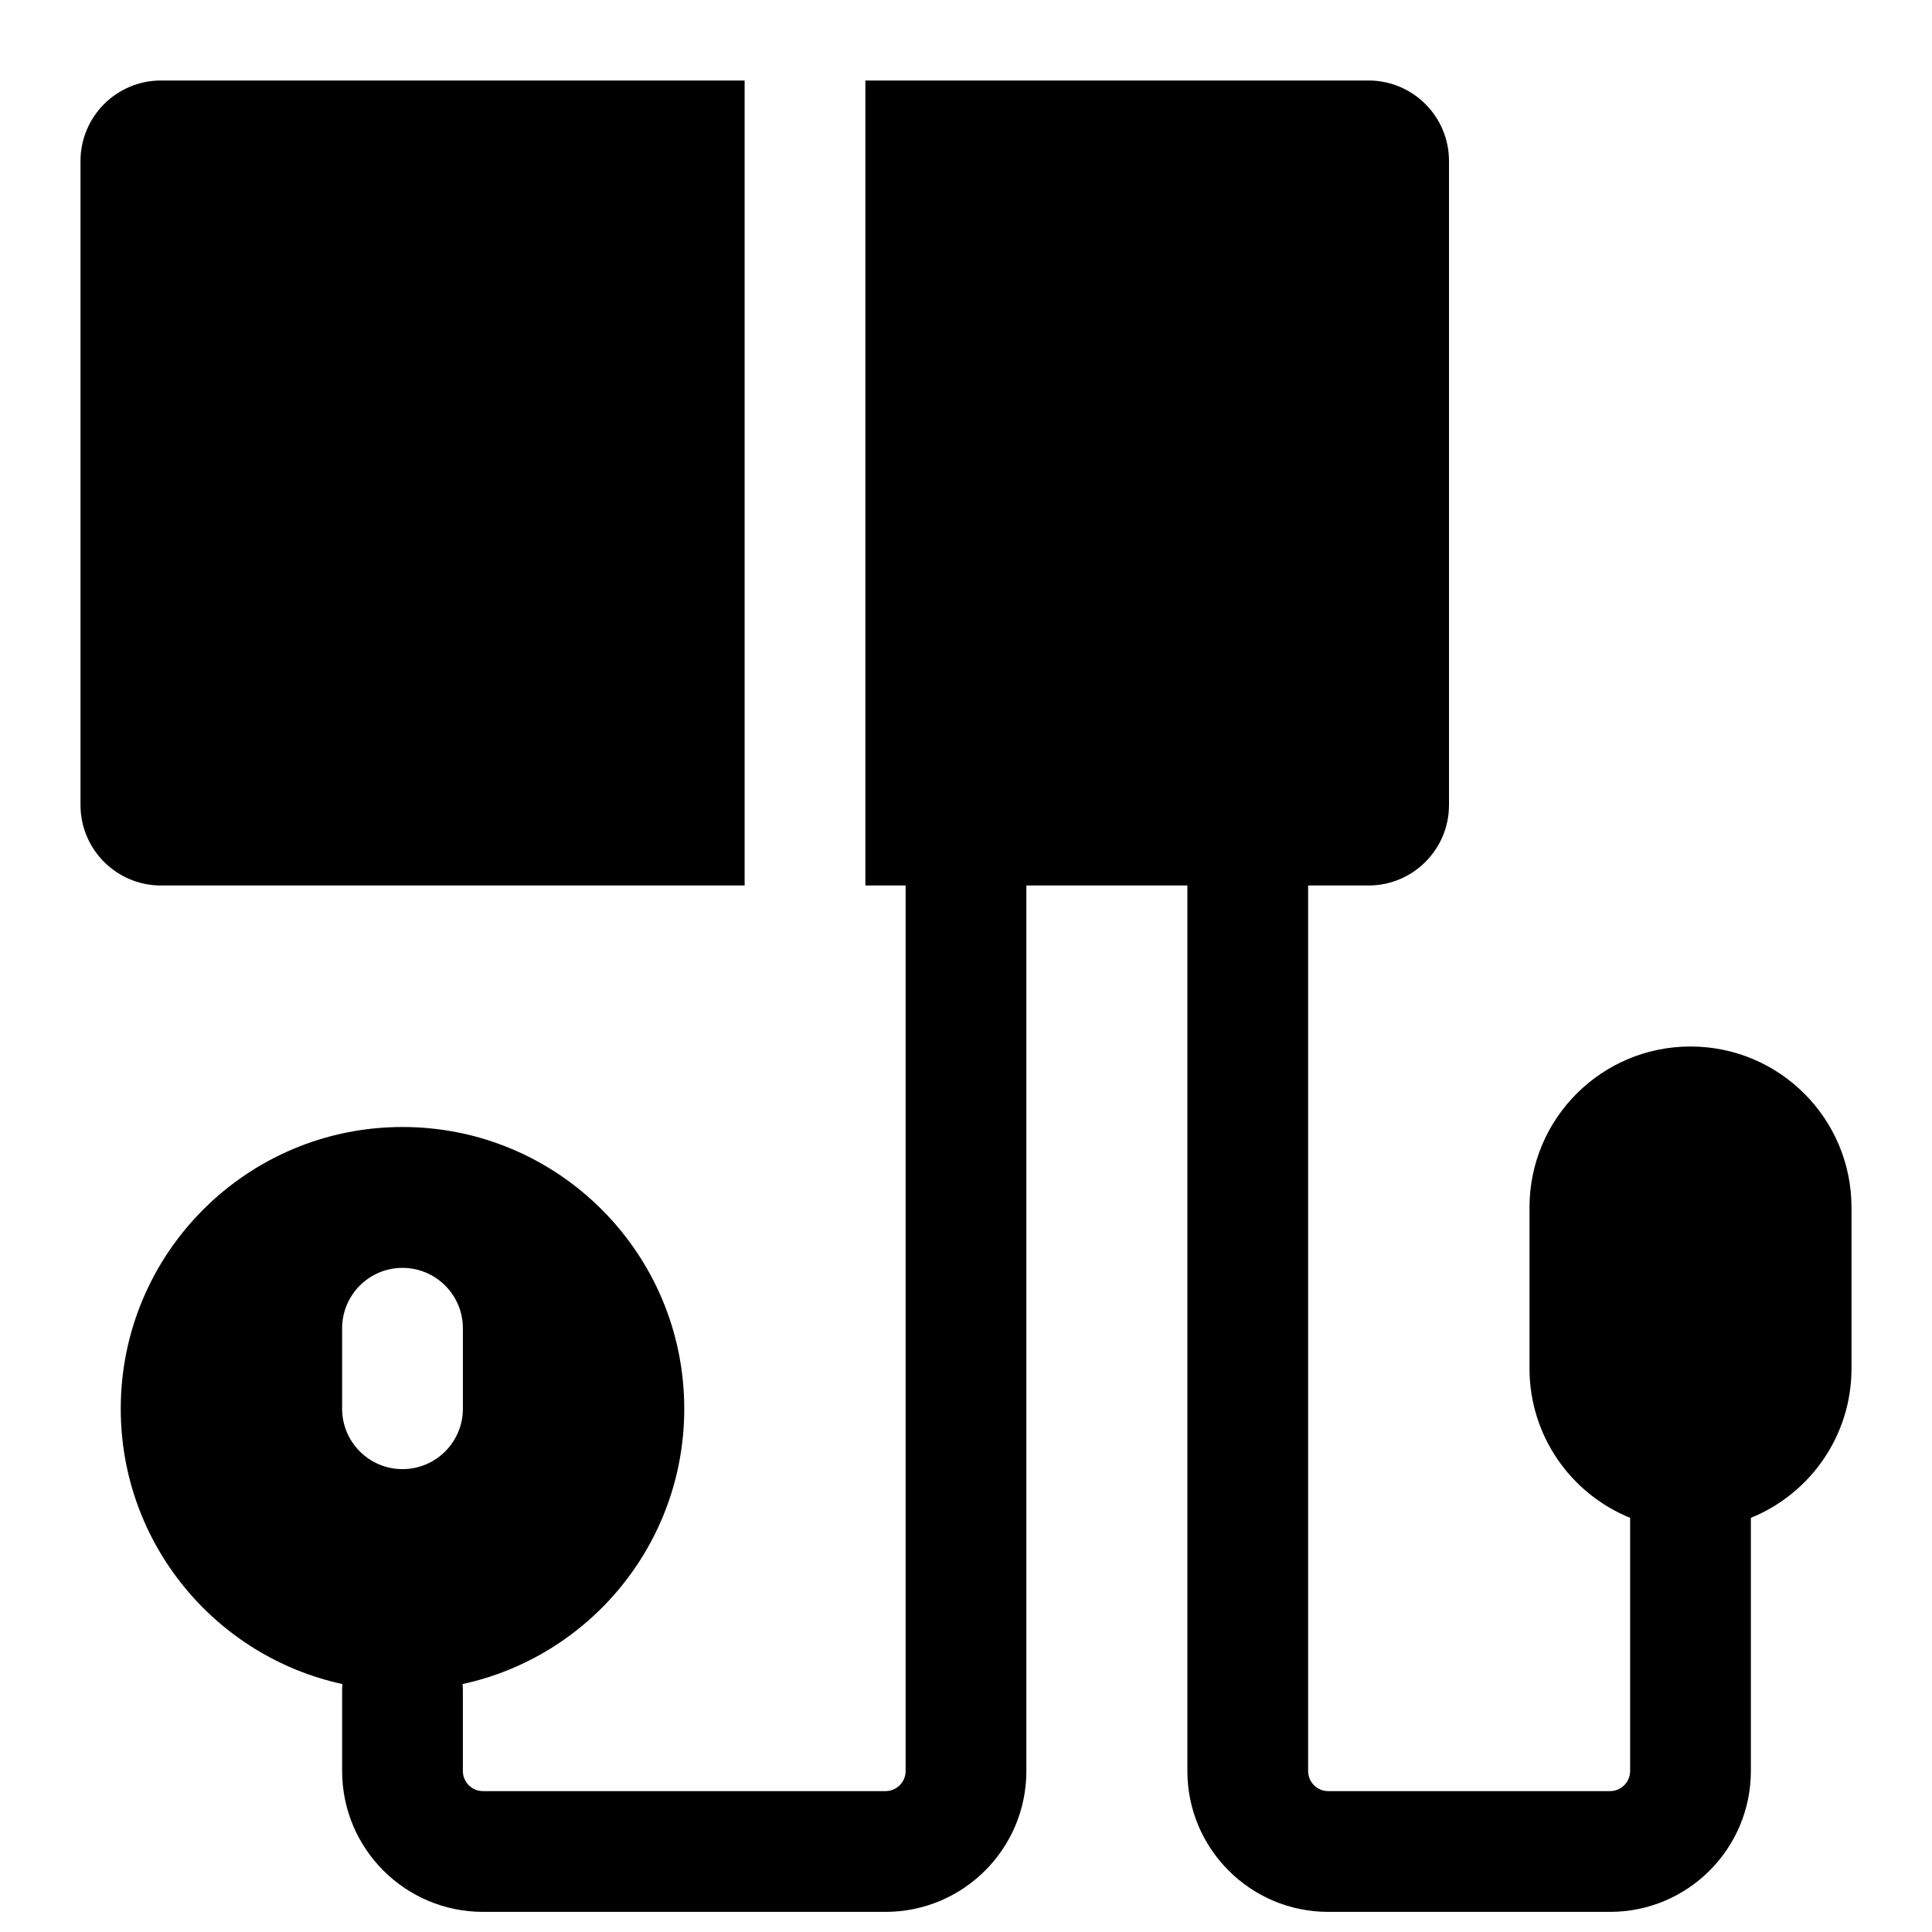 <svg width="24" height="24" viewBox="0 0 24 24" fill="none" xmlns="http://www.w3.org/2000/svg">
<path d="M9.25 1H2C1.448 1 1 1.448 1 2V10C1 10.552 1.448 11 2 11H9.25V1Z" fill="black"/>
<path fill-rule="evenodd" clip-rule="evenodd" d="M10.75 11H11.25L11.25 22C11.25 22.138 11.138 22.25 11 22.25H6C5.862 22.25 5.75 22.138 5.75 22V21C5.75 20.973 5.749 20.947 5.746 20.92C7.321 20.579 8.5 19.177 8.5 17.5C8.5 15.567 6.933 14 5 14C3.067 14 1.5 15.567 1.5 17.5C1.5 19.177 2.679 20.579 4.254 20.92C4.251 20.947 4.25 20.973 4.25 21V22C4.25 22.966 5.034 23.75 6 23.75H11C11.966 23.75 12.75 22.966 12.75 22L12.75 11H14.75V22C14.75 22.966 15.534 23.75 16.5 23.75H20C20.966 23.75 21.75 22.966 21.75 22L21.75 18.855C22.483 18.558 23 17.839 23 17V15C23 13.895 22.105 13 21 13C19.895 13 19 13.895 19 15V17C19 17.839 19.517 18.558 20.25 18.855L20.25 22C20.25 22.138 20.138 22.25 20 22.25H16.5C16.362 22.25 16.25 22.138 16.25 22V11H17C17.552 11 18 10.552 18 10V2C18 1.448 17.552 1 17 1H10.75V11ZM5 15.75C5.414 15.75 5.75 16.086 5.75 16.5V17.5C5.75 17.914 5.414 18.25 5 18.25C4.586 18.25 4.25 17.914 4.25 17.5V16.5C4.25 16.086 4.586 15.75 5 15.75Z" fill="black"/>
</svg>
